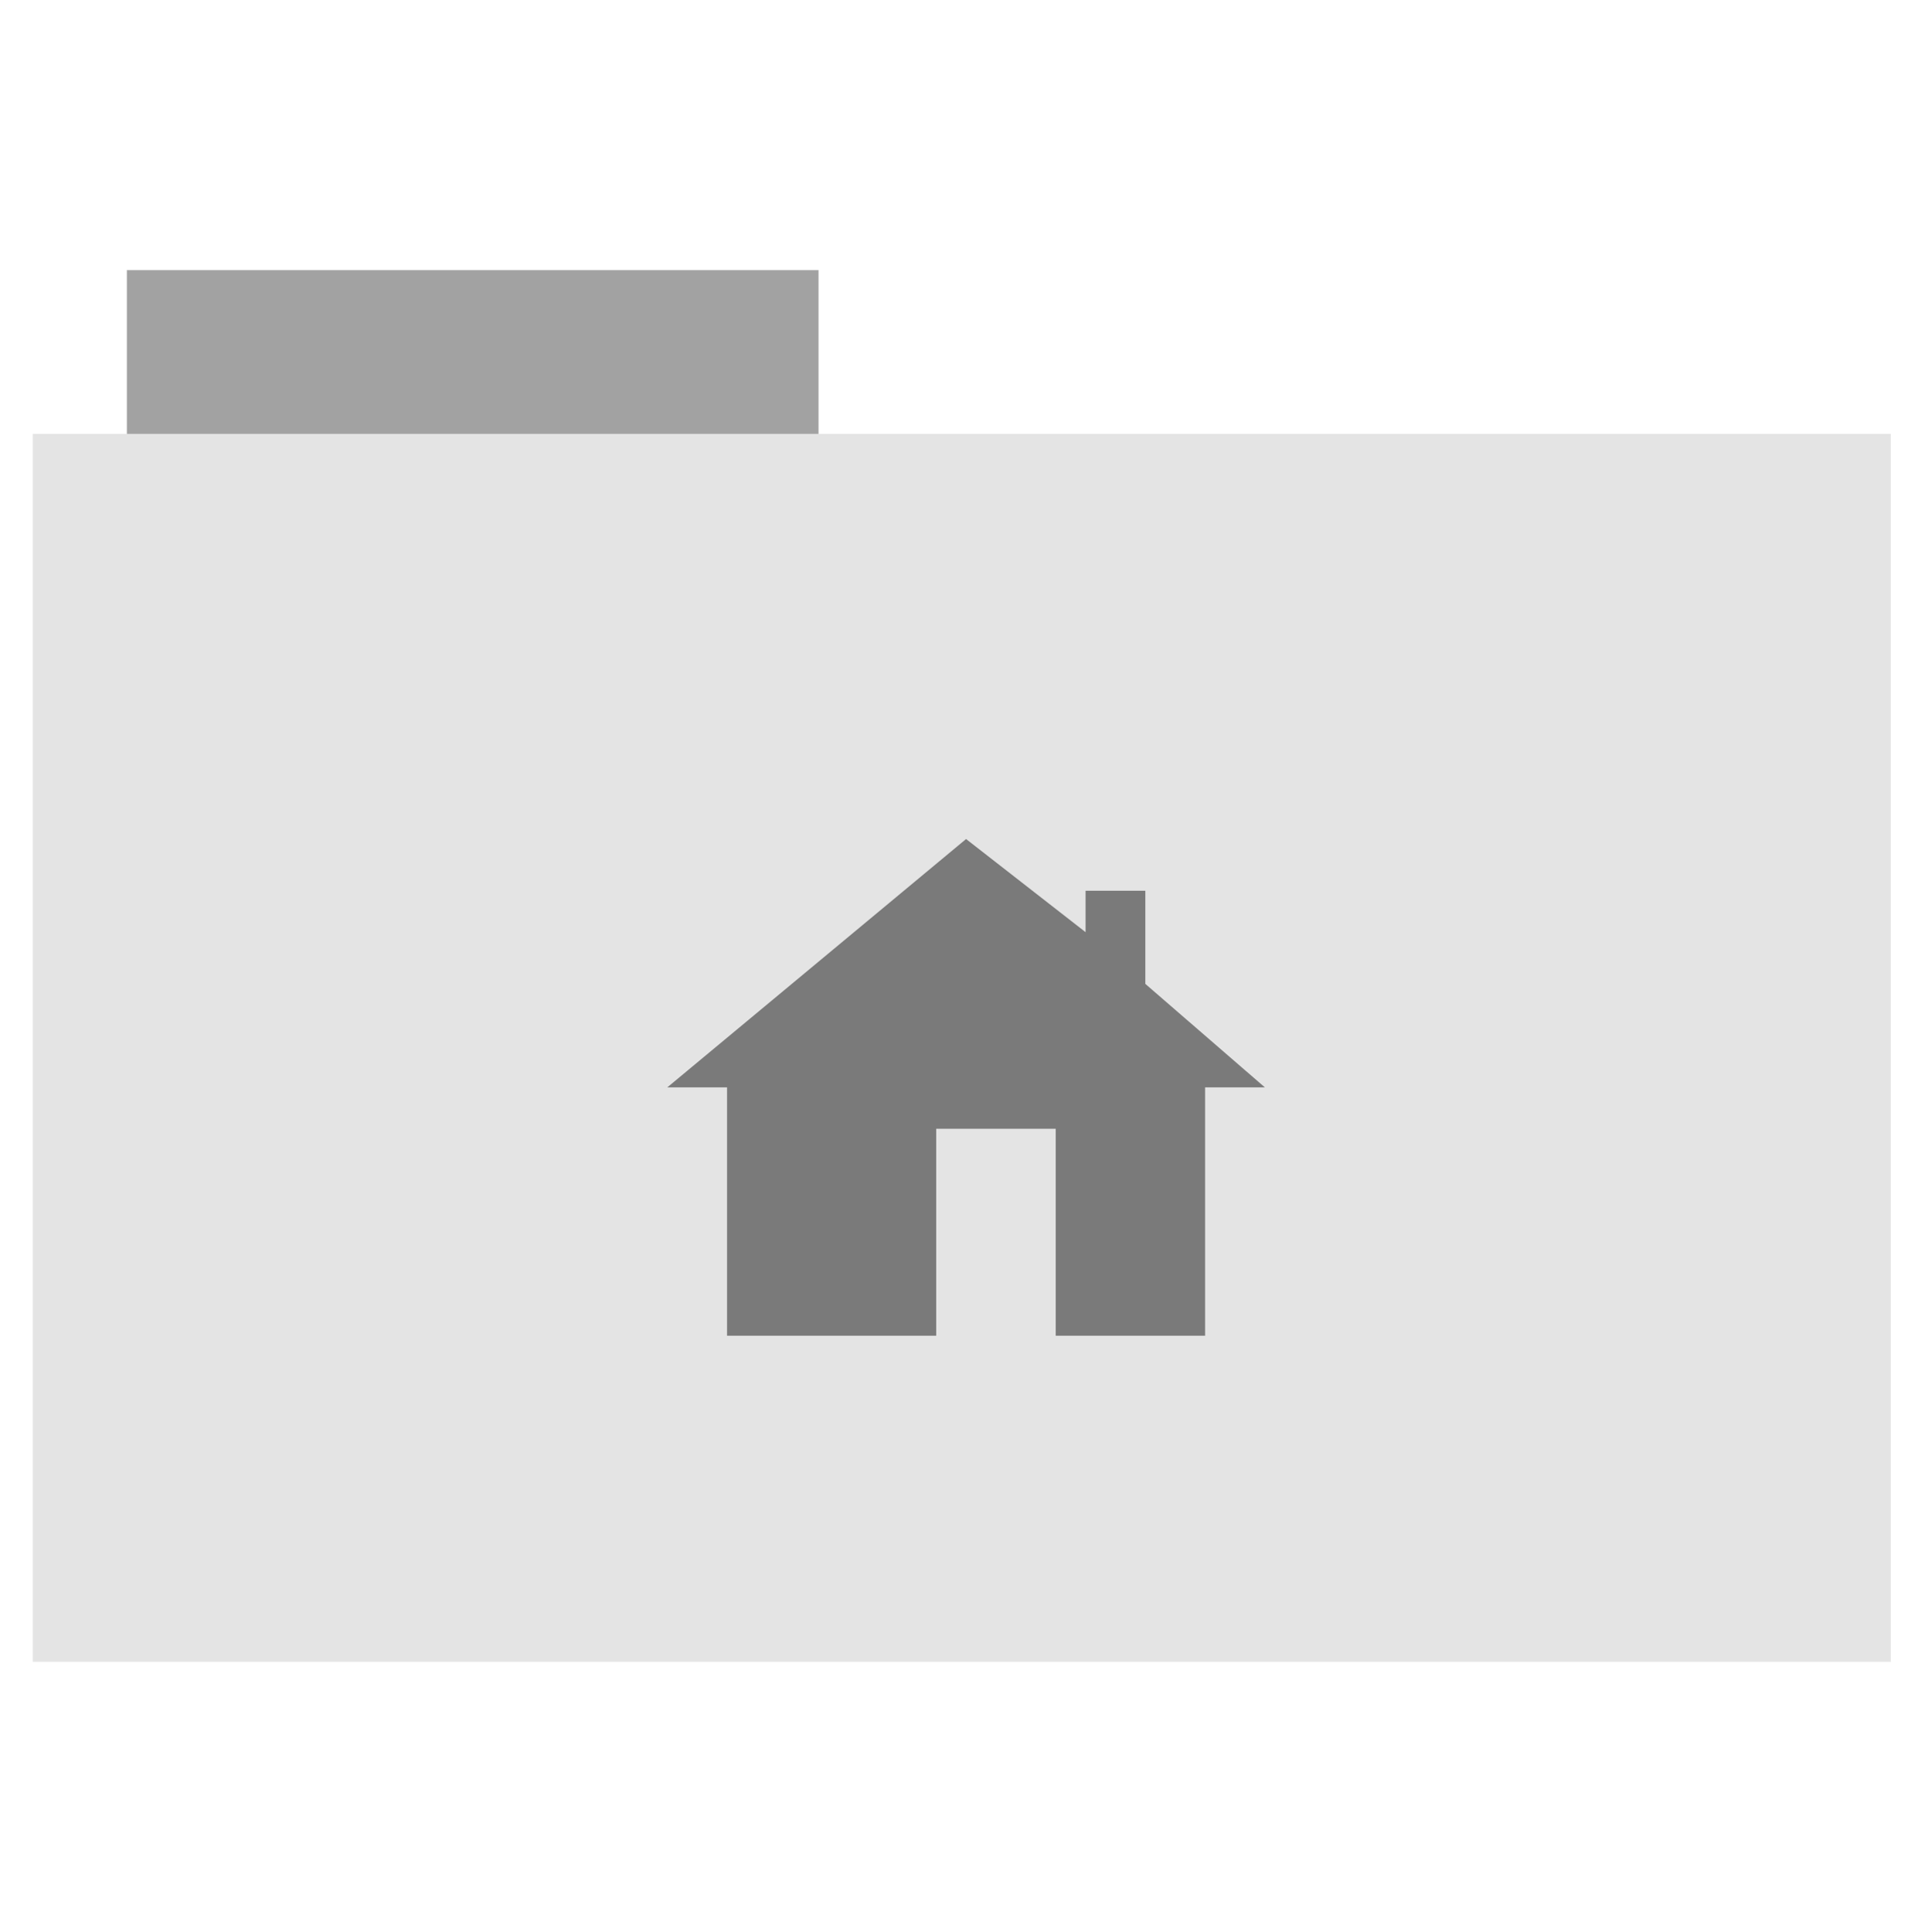 <svg height="513" width="512" xmlns="http://www.w3.org/2000/svg">
 <path d="m33.693 71.733h183.68v44.561h-183.68z" fill="#a2a2a2" fill-rule="evenodd"/>
 <path d="m8.695 115.208h493.436v326.059h-493.436z" fill="#e4e4e4" fill-rule="evenodd"/>
 <path d="m177.209 288.74l79.341-65.943 31.736 24.728v-10.99h15.868v24.728l31.736 27.476h-15.868v65.943h-39.67v-54.952h-31.736v54.952h-55.539v-65.943z" fill="#7a7a7a"/>
</svg>
